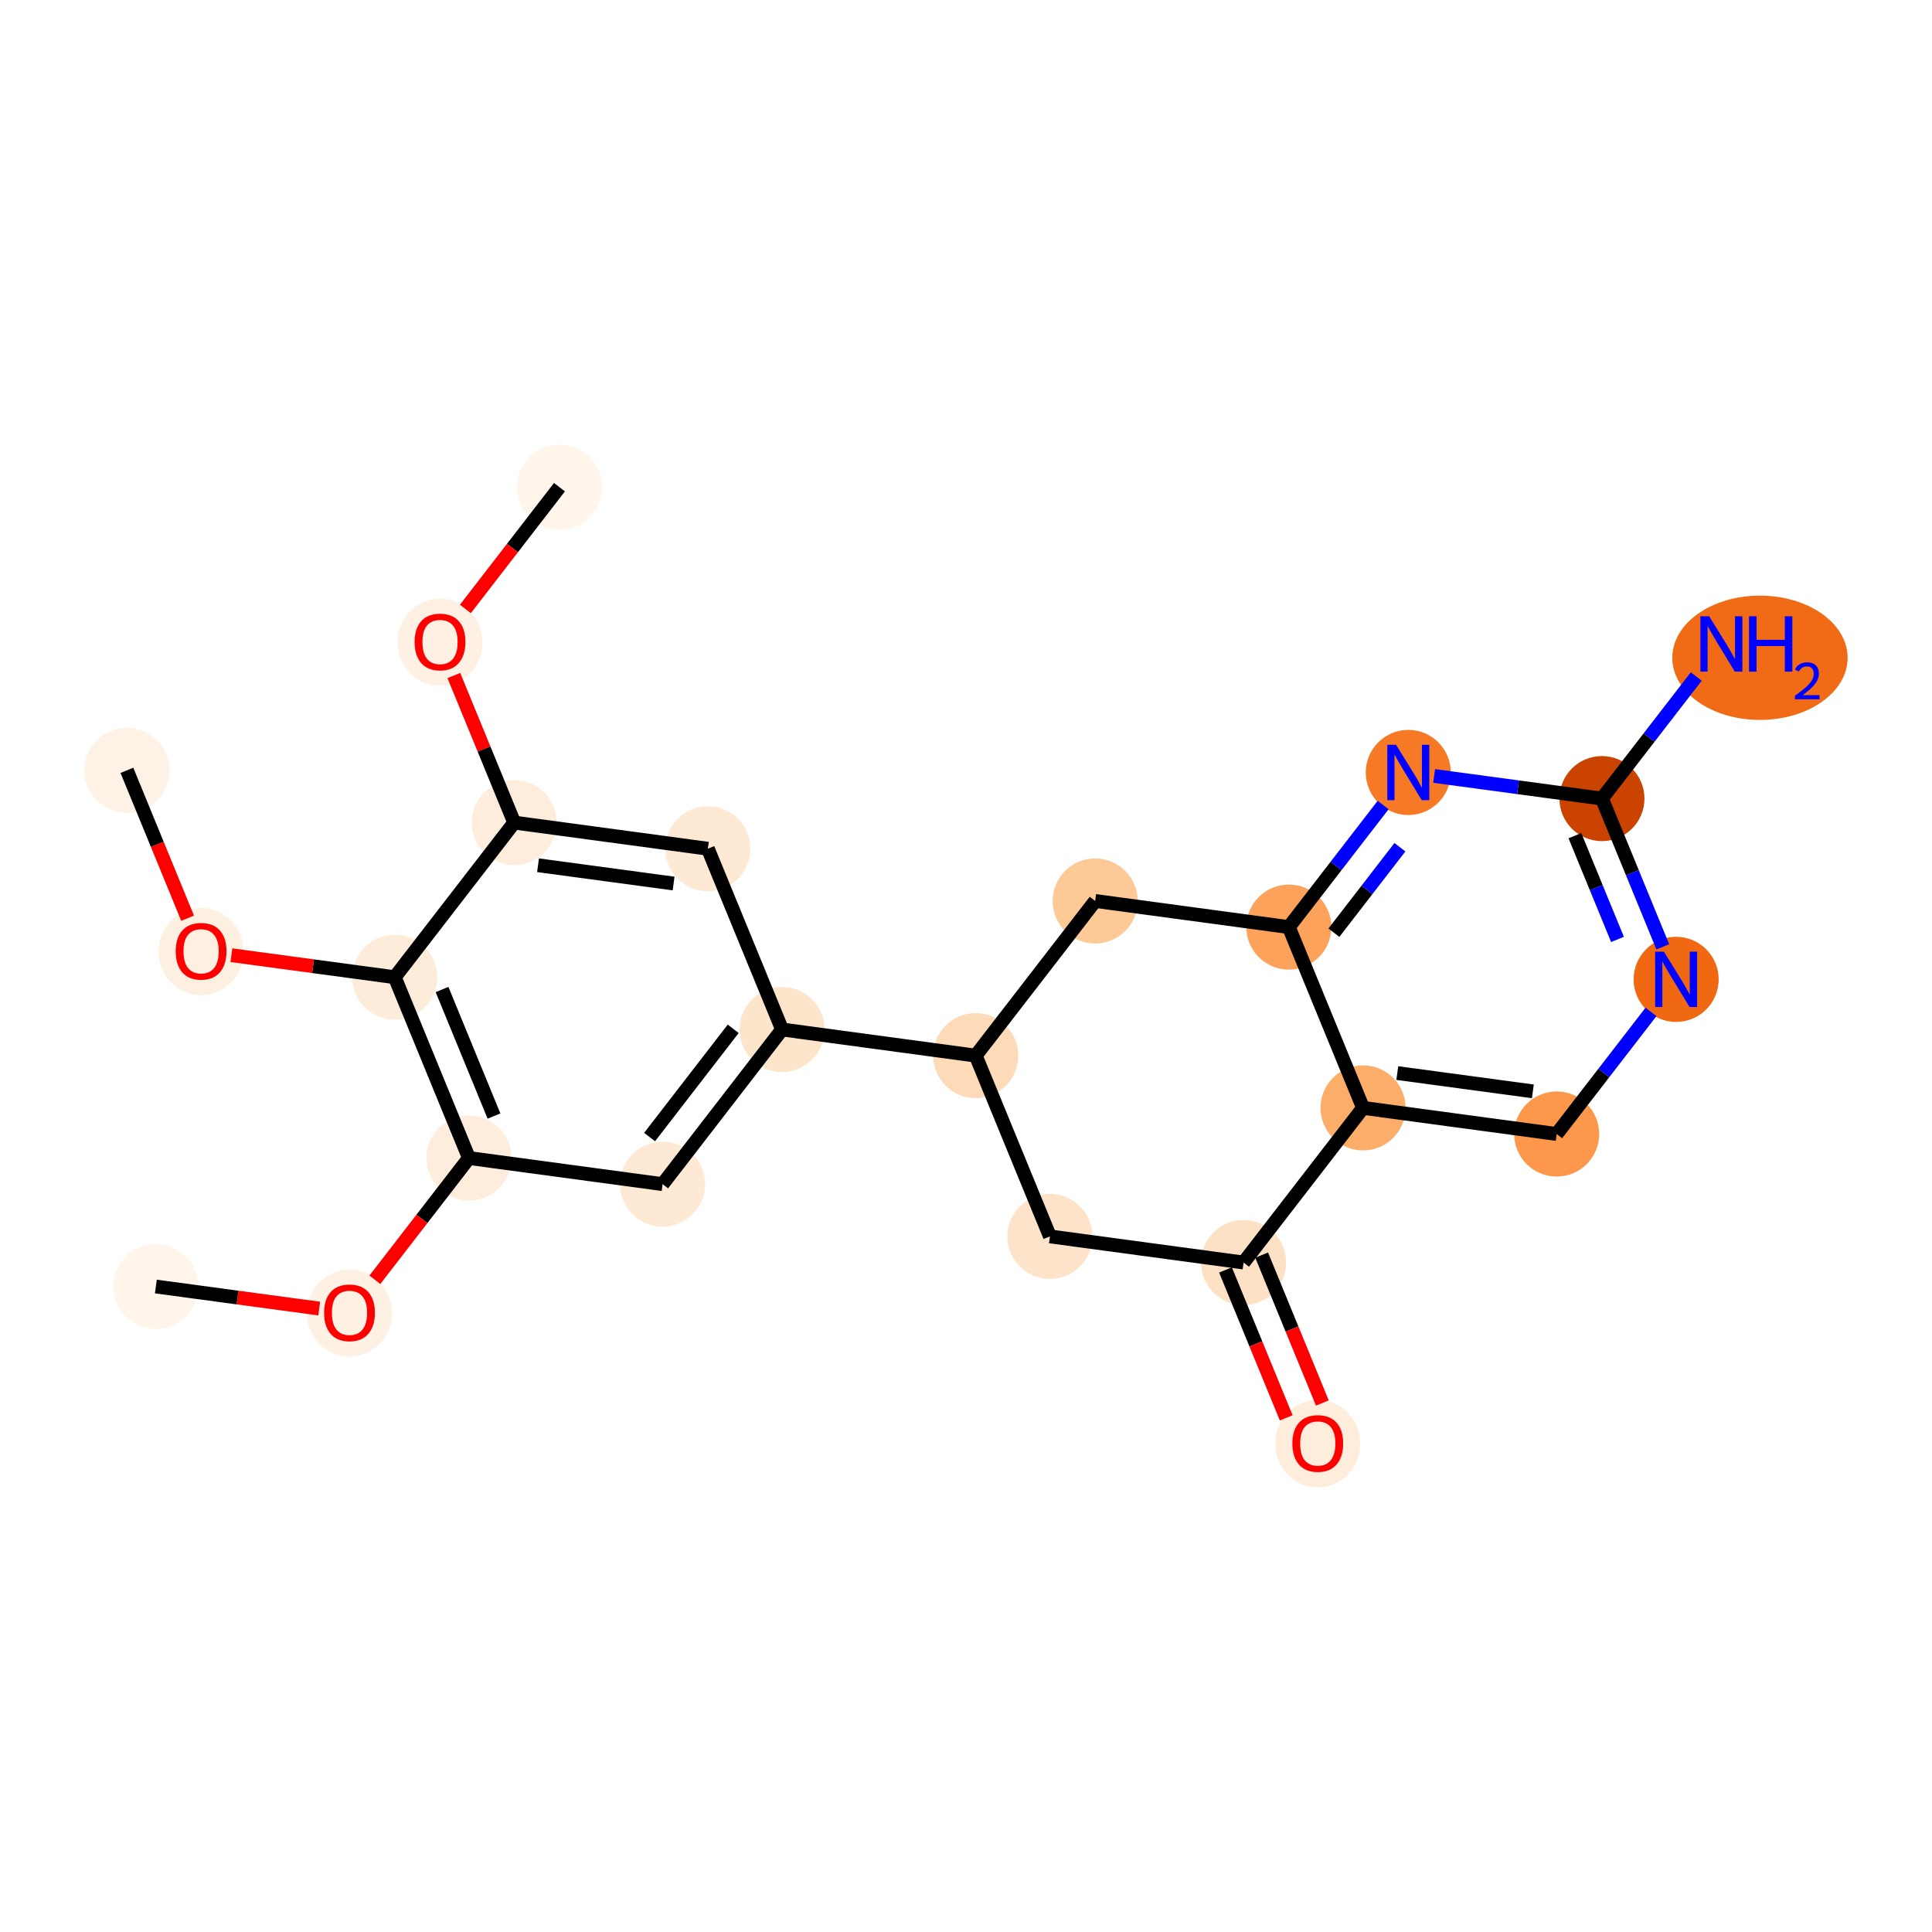 <?xml version='1.0' encoding='iso-8859-1'?>
<svg version='1.1' baseProfile='full'
              xmlns='http://www.w3.org/2000/svg'
                      xmlns:rdkit='http://www.rdkit.org/xml'
                      xmlns:xlink='http://www.w3.org/1999/xlink'
                  xml:space='preserve'
width='280px' height='280px' viewBox='0 0 280 280'>
<!-- END OF HEADER -->
<rect style='opacity:1.0;fill:#FFFFFF;stroke:none' width='280' height='280' x='0' y='0'> </rect>
<ellipse cx='81.082' cy='70.605' rx='5.664' ry='5.664'  style='fill:#FFF5EB;fill-rule:evenodd;stroke:#FFF5EB;stroke-width:1.0px;stroke-linecap:butt;stroke-linejoin:miter;stroke-opacity:1' />
<ellipse cx='63.77' cy='93.079' rx='5.664' ry='5.823'  style='fill:#FEF1E4;fill-rule:evenodd;stroke:#FEF1E4;stroke-width:1.0px;stroke-linecap:butt;stroke-linejoin:miter;stroke-opacity:1' />
<ellipse cx='74.523' cy='119.216' rx='5.664' ry='5.664'  style='fill:#FEEDDC;fill-rule:evenodd;stroke:#FEEDDC;stroke-width:1.0px;stroke-linecap:butt;stroke-linejoin:miter;stroke-opacity:1' />
<ellipse cx='102.589' cy='123.003' rx='5.664' ry='5.664'  style='fill:#FEE9D5;fill-rule:evenodd;stroke:#FEE9D5;stroke-width:1.0px;stroke-linecap:butt;stroke-linejoin:miter;stroke-opacity:1' />
<ellipse cx='113.342' cy='149.202' rx='5.664' ry='5.664'  style='fill:#FDE5CC;fill-rule:evenodd;stroke:#FDE5CC;stroke-width:1.0px;stroke-linecap:butt;stroke-linejoin:miter;stroke-opacity:1' />
<ellipse cx='141.408' cy='152.989' rx='5.664' ry='5.664'  style='fill:#FDDBB9;fill-rule:evenodd;stroke:#FDDBB9;stroke-width:1.0px;stroke-linecap:butt;stroke-linejoin:miter;stroke-opacity:1' />
<ellipse cx='152.162' cy='179.188' rx='5.664' ry='5.664'  style='fill:#FDE3C9;fill-rule:evenodd;stroke:#FDE3C9;stroke-width:1.0px;stroke-linecap:butt;stroke-linejoin:miter;stroke-opacity:1' />
<ellipse cx='180.228' cy='182.975' rx='5.664' ry='5.664'  style='fill:#FDE1C5;fill-rule:evenodd;stroke:#FDE1C5;stroke-width:1.0px;stroke-linecap:butt;stroke-linejoin:miter;stroke-opacity:1' />
<ellipse cx='190.981' cy='209.236' rx='5.664' ry='5.823'  style='fill:#FEEDDB;fill-rule:evenodd;stroke:#FEEDDB;stroke-width:1.0px;stroke-linecap:butt;stroke-linejoin:miter;stroke-opacity:1' />
<ellipse cx='197.54' cy='160.562' rx='5.664' ry='5.664'  style='fill:#FDAD6A;fill-rule:evenodd;stroke:#FDAD6A;stroke-width:1.0px;stroke-linecap:butt;stroke-linejoin:miter;stroke-opacity:1' />
<ellipse cx='225.606' cy='164.349' rx='5.664' ry='5.664'  style='fill:#FD974B;fill-rule:evenodd;stroke:#FD974B;stroke-width:1.0px;stroke-linecap:butt;stroke-linejoin:miter;stroke-opacity:1' />
<ellipse cx='242.918' cy='141.937' rx='5.664' ry='5.671'  style='fill:#F06812;fill-rule:evenodd;stroke:#F06812;stroke-width:1.0px;stroke-linecap:butt;stroke-linejoin:miter;stroke-opacity:1' />
<ellipse cx='232.165' cy='115.738' rx='5.664' ry='5.664'  style='fill:#CB4301;fill-rule:evenodd;stroke:#CB4301;stroke-width:1.0px;stroke-linecap:butt;stroke-linejoin:miter;stroke-opacity:1' />
<ellipse cx='255.067' cy='95.33' rx='12.206' ry='8.507'  style='fill:#F16B16;fill-rule:evenodd;stroke:#F16B16;stroke-width:1.0px;stroke-linecap:butt;stroke-linejoin:miter;stroke-opacity:1' />
<ellipse cx='204.099' cy='111.951' rx='5.664' ry='5.671'  style='fill:#F67A26;fill-rule:evenodd;stroke:#F67A26;stroke-width:1.0px;stroke-linecap:butt;stroke-linejoin:miter;stroke-opacity:1' />
<ellipse cx='186.787' cy='134.363' rx='5.664' ry='5.664'  style='fill:#FDA25A;fill-rule:evenodd;stroke:#FDA25A;stroke-width:1.0px;stroke-linecap:butt;stroke-linejoin:miter;stroke-opacity:1' />
<ellipse cx='158.721' cy='130.576' rx='5.664' ry='5.664'  style='fill:#FDC997;fill-rule:evenodd;stroke:#FDC997;stroke-width:1.0px;stroke-linecap:butt;stroke-linejoin:miter;stroke-opacity:1' />
<ellipse cx='96.03' cy='171.614' rx='5.664' ry='5.664'  style='fill:#FEE9D5;fill-rule:evenodd;stroke:#FEE9D5;stroke-width:1.0px;stroke-linecap:butt;stroke-linejoin:miter;stroke-opacity:1' />
<ellipse cx='67.964' cy='167.828' rx='5.664' ry='5.664'  style='fill:#FEEDDC;fill-rule:evenodd;stroke:#FEEDDC;stroke-width:1.0px;stroke-linecap:butt;stroke-linejoin:miter;stroke-opacity:1' />
<ellipse cx='50.652' cy='190.302' rx='5.664' ry='5.823'  style='fill:#FEF1E4;fill-rule:evenodd;stroke:#FEF1E4;stroke-width:1.0px;stroke-linecap:butt;stroke-linejoin:miter;stroke-opacity:1' />
<ellipse cx='22.586' cy='186.453' rx='5.664' ry='5.664'  style='fill:#FFF5EB;fill-rule:evenodd;stroke:#FFF5EB;stroke-width:1.0px;stroke-linecap:butt;stroke-linejoin:miter;stroke-opacity:1' />
<ellipse cx='57.211' cy='141.628' rx='5.664' ry='5.664'  style='fill:#FEECDA;fill-rule:evenodd;stroke:#FEECDA;stroke-width:1.0px;stroke-linecap:butt;stroke-linejoin:miter;stroke-opacity:1' />
<ellipse cx='29.145' cy='137.904' rx='5.664' ry='5.823'  style='fill:#FEF0E1;fill-rule:evenodd;stroke:#FEF0E1;stroke-width:1.0px;stroke-linecap:butt;stroke-linejoin:miter;stroke-opacity:1' />
<ellipse cx='18.391' cy='111.642' rx='5.664' ry='5.664'  style='fill:#FEF2E6;fill-rule:evenodd;stroke:#FEF2E6;stroke-width:1.0px;stroke-linecap:butt;stroke-linejoin:miter;stroke-opacity:1' />
<path class='bond-0 atom-0 atom-1' d='M 81.082,70.605 L 74.266,79.429' style='fill:none;fill-rule:evenodd;stroke:#000000;stroke-width:2.0px;stroke-linecap:butt;stroke-linejoin:miter;stroke-opacity:1' />
<path class='bond-0 atom-0 atom-1' d='M 74.266,79.429 L 67.449,88.253' style='fill:none;fill-rule:evenodd;stroke:#FF0000;stroke-width:2.0px;stroke-linecap:butt;stroke-linejoin:miter;stroke-opacity:1' />
<path class='bond-1 atom-1 atom-2' d='M 65.776,97.905 L 70.15,108.56' style='fill:none;fill-rule:evenodd;stroke:#FF0000;stroke-width:2.0px;stroke-linecap:butt;stroke-linejoin:miter;stroke-opacity:1' />
<path class='bond-1 atom-1 atom-2' d='M 70.15,108.56 L 74.523,119.216' style='fill:none;fill-rule:evenodd;stroke:#000000;stroke-width:2.0px;stroke-linecap:butt;stroke-linejoin:miter;stroke-opacity:1' />
<path class='bond-2 atom-2 atom-3' d='M 74.523,119.216 L 102.589,123.003' style='fill:none;fill-rule:evenodd;stroke:#000000;stroke-width:2.0px;stroke-linecap:butt;stroke-linejoin:miter;stroke-opacity:1' />
<path class='bond-2 atom-2 atom-3' d='M 77.976,125.397 L 97.622,128.048' style='fill:none;fill-rule:evenodd;stroke:#000000;stroke-width:2.0px;stroke-linecap:butt;stroke-linejoin:miter;stroke-opacity:1' />
<path class='bond-23 atom-21 atom-2' d='M 57.211,141.628 L 74.523,119.216' style='fill:none;fill-rule:evenodd;stroke:#000000;stroke-width:2.0px;stroke-linecap:butt;stroke-linejoin:miter;stroke-opacity:1' />
<path class='bond-3 atom-3 atom-4' d='M 102.589,123.003 L 113.342,149.202' style='fill:none;fill-rule:evenodd;stroke:#000000;stroke-width:2.0px;stroke-linecap:butt;stroke-linejoin:miter;stroke-opacity:1' />
<path class='bond-4 atom-4 atom-5' d='M 113.342,149.202 L 141.408,152.989' style='fill:none;fill-rule:evenodd;stroke:#000000;stroke-width:2.0px;stroke-linecap:butt;stroke-linejoin:miter;stroke-opacity:1' />
<path class='bond-16 atom-4 atom-17' d='M 113.342,149.202 L 96.03,171.614' style='fill:none;fill-rule:evenodd;stroke:#000000;stroke-width:2.0px;stroke-linecap:butt;stroke-linejoin:miter;stroke-opacity:1' />
<path class='bond-16 atom-4 atom-17' d='M 106.263,149.101 L 94.144,164.79' style='fill:none;fill-rule:evenodd;stroke:#000000;stroke-width:2.0px;stroke-linecap:butt;stroke-linejoin:miter;stroke-opacity:1' />
<path class='bond-5 atom-5 atom-6' d='M 141.408,152.989 L 152.162,179.188' style='fill:none;fill-rule:evenodd;stroke:#000000;stroke-width:2.0px;stroke-linecap:butt;stroke-linejoin:miter;stroke-opacity:1' />
<path class='bond-24 atom-16 atom-5' d='M 158.721,130.576 L 141.408,152.989' style='fill:none;fill-rule:evenodd;stroke:#000000;stroke-width:2.0px;stroke-linecap:butt;stroke-linejoin:miter;stroke-opacity:1' />
<path class='bond-6 atom-6 atom-7' d='M 152.162,179.188 L 180.228,182.975' style='fill:none;fill-rule:evenodd;stroke:#000000;stroke-width:2.0px;stroke-linecap:butt;stroke-linejoin:miter;stroke-opacity:1' />
<path class='bond-7 atom-7 atom-8' d='M 177.608,184.05 L 182.007,194.768' style='fill:none;fill-rule:evenodd;stroke:#000000;stroke-width:2.0px;stroke-linecap:butt;stroke-linejoin:miter;stroke-opacity:1' />
<path class='bond-7 atom-7 atom-8' d='M 182.007,194.768 L 186.406,205.486' style='fill:none;fill-rule:evenodd;stroke:#FF0000;stroke-width:2.0px;stroke-linecap:butt;stroke-linejoin:miter;stroke-opacity:1' />
<path class='bond-7 atom-7 atom-8' d='M 182.848,181.899 L 187.247,192.617' style='fill:none;fill-rule:evenodd;stroke:#000000;stroke-width:2.0px;stroke-linecap:butt;stroke-linejoin:miter;stroke-opacity:1' />
<path class='bond-7 atom-7 atom-8' d='M 187.247,192.617 L 191.646,203.335' style='fill:none;fill-rule:evenodd;stroke:#FF0000;stroke-width:2.0px;stroke-linecap:butt;stroke-linejoin:miter;stroke-opacity:1' />
<path class='bond-8 atom-7 atom-9' d='M 180.228,182.975 L 197.54,160.562' style='fill:none;fill-rule:evenodd;stroke:#000000;stroke-width:2.0px;stroke-linecap:butt;stroke-linejoin:miter;stroke-opacity:1' />
<path class='bond-9 atom-9 atom-10' d='M 197.54,160.562 L 225.606,164.349' style='fill:none;fill-rule:evenodd;stroke:#000000;stroke-width:2.0px;stroke-linecap:butt;stroke-linejoin:miter;stroke-opacity:1' />
<path class='bond-9 atom-9 atom-10' d='M 202.507,155.517 L 222.153,158.168' style='fill:none;fill-rule:evenodd;stroke:#000000;stroke-width:2.0px;stroke-linecap:butt;stroke-linejoin:miter;stroke-opacity:1' />
<path class='bond-25 atom-15 atom-9' d='M 186.787,134.363 L 197.54,160.562' style='fill:none;fill-rule:evenodd;stroke:#000000;stroke-width:2.0px;stroke-linecap:butt;stroke-linejoin:miter;stroke-opacity:1' />
<path class='bond-10 atom-10 atom-11' d='M 225.606,164.349 L 232.44,155.502' style='fill:none;fill-rule:evenodd;stroke:#000000;stroke-width:2.0px;stroke-linecap:butt;stroke-linejoin:miter;stroke-opacity:1' />
<path class='bond-10 atom-10 atom-11' d='M 232.44,155.502 L 239.274,146.655' style='fill:none;fill-rule:evenodd;stroke:#0000FF;stroke-width:2.0px;stroke-linecap:butt;stroke-linejoin:miter;stroke-opacity:1' />
<path class='bond-11 atom-11 atom-12' d='M 240.982,137.219 L 236.573,126.478' style='fill:none;fill-rule:evenodd;stroke:#0000FF;stroke-width:2.0px;stroke-linecap:butt;stroke-linejoin:miter;stroke-opacity:1' />
<path class='bond-11 atom-11 atom-12' d='M 236.573,126.478 L 232.165,115.738' style='fill:none;fill-rule:evenodd;stroke:#000000;stroke-width:2.0px;stroke-linecap:butt;stroke-linejoin:miter;stroke-opacity:1' />
<path class='bond-11 atom-11 atom-12' d='M 234.419,136.147 L 231.334,128.629' style='fill:none;fill-rule:evenodd;stroke:#0000FF;stroke-width:2.0px;stroke-linecap:butt;stroke-linejoin:miter;stroke-opacity:1' />
<path class='bond-11 atom-11 atom-12' d='M 231.334,128.629 L 228.248,121.11' style='fill:none;fill-rule:evenodd;stroke:#000000;stroke-width:2.0px;stroke-linecap:butt;stroke-linejoin:miter;stroke-opacity:1' />
<path class='bond-12 atom-12 atom-13' d='M 232.165,115.738 L 238.999,106.89' style='fill:none;fill-rule:evenodd;stroke:#000000;stroke-width:2.0px;stroke-linecap:butt;stroke-linejoin:miter;stroke-opacity:1' />
<path class='bond-12 atom-12 atom-13' d='M 238.999,106.89 L 245.833,98.043' style='fill:none;fill-rule:evenodd;stroke:#0000FF;stroke-width:2.0px;stroke-linecap:butt;stroke-linejoin:miter;stroke-opacity:1' />
<path class='bond-13 atom-12 atom-14' d='M 232.165,115.738 L 220.007,114.097' style='fill:none;fill-rule:evenodd;stroke:#000000;stroke-width:2.0px;stroke-linecap:butt;stroke-linejoin:miter;stroke-opacity:1' />
<path class='bond-13 atom-12 atom-14' d='M 220.007,114.097 L 207.849,112.457' style='fill:none;fill-rule:evenodd;stroke:#0000FF;stroke-width:2.0px;stroke-linecap:butt;stroke-linejoin:miter;stroke-opacity:1' />
<path class='bond-14 atom-14 atom-15' d='M 200.454,116.669 L 193.621,125.516' style='fill:none;fill-rule:evenodd;stroke:#0000FF;stroke-width:2.0px;stroke-linecap:butt;stroke-linejoin:miter;stroke-opacity:1' />
<path class='bond-14 atom-14 atom-15' d='M 193.621,125.516 L 186.787,134.363' style='fill:none;fill-rule:evenodd;stroke:#000000;stroke-width:2.0px;stroke-linecap:butt;stroke-linejoin:miter;stroke-opacity:1' />
<path class='bond-14 atom-14 atom-15' d='M 202.887,122.786 L 198.103,128.979' style='fill:none;fill-rule:evenodd;stroke:#0000FF;stroke-width:2.0px;stroke-linecap:butt;stroke-linejoin:miter;stroke-opacity:1' />
<path class='bond-14 atom-14 atom-15' d='M 198.103,128.979 L 193.319,135.172' style='fill:none;fill-rule:evenodd;stroke:#000000;stroke-width:2.0px;stroke-linecap:butt;stroke-linejoin:miter;stroke-opacity:1' />
<path class='bond-15 atom-15 atom-16' d='M 186.787,134.363 L 158.721,130.576' style='fill:none;fill-rule:evenodd;stroke:#000000;stroke-width:2.0px;stroke-linecap:butt;stroke-linejoin:miter;stroke-opacity:1' />
<path class='bond-17 atom-17 atom-18' d='M 96.03,171.614 L 67.964,167.828' style='fill:none;fill-rule:evenodd;stroke:#000000;stroke-width:2.0px;stroke-linecap:butt;stroke-linejoin:miter;stroke-opacity:1' />
<path class='bond-18 atom-18 atom-19' d='M 67.964,167.828 L 61.148,176.652' style='fill:none;fill-rule:evenodd;stroke:#000000;stroke-width:2.0px;stroke-linecap:butt;stroke-linejoin:miter;stroke-opacity:1' />
<path class='bond-18 atom-18 atom-19' d='M 61.148,176.652 L 54.331,185.476' style='fill:none;fill-rule:evenodd;stroke:#FF0000;stroke-width:2.0px;stroke-linecap:butt;stroke-linejoin:miter;stroke-opacity:1' />
<path class='bond-20 atom-18 atom-21' d='M 67.964,167.828 L 57.211,141.628' style='fill:none;fill-rule:evenodd;stroke:#000000;stroke-width:2.0px;stroke-linecap:butt;stroke-linejoin:miter;stroke-opacity:1' />
<path class='bond-20 atom-18 atom-21' d='M 71.591,161.747 L 64.064,143.408' style='fill:none;fill-rule:evenodd;stroke:#000000;stroke-width:2.0px;stroke-linecap:butt;stroke-linejoin:miter;stroke-opacity:1' />
<path class='bond-19 atom-19 atom-20' d='M 46.262,189.648 L 34.424,188.05' style='fill:none;fill-rule:evenodd;stroke:#FF0000;stroke-width:2.0px;stroke-linecap:butt;stroke-linejoin:miter;stroke-opacity:1' />
<path class='bond-19 atom-19 atom-20' d='M 34.424,188.05 L 22.586,186.453' style='fill:none;fill-rule:evenodd;stroke:#000000;stroke-width:2.0px;stroke-linecap:butt;stroke-linejoin:miter;stroke-opacity:1' />
<path class='bond-21 atom-21 atom-22' d='M 57.211,141.628 L 45.373,140.031' style='fill:none;fill-rule:evenodd;stroke:#000000;stroke-width:2.0px;stroke-linecap:butt;stroke-linejoin:miter;stroke-opacity:1' />
<path class='bond-21 atom-21 atom-22' d='M 45.373,140.031 L 33.534,138.434' style='fill:none;fill-rule:evenodd;stroke:#FF0000;stroke-width:2.0px;stroke-linecap:butt;stroke-linejoin:miter;stroke-opacity:1' />
<path class='bond-22 atom-22 atom-23' d='M 27.19,133.078 L 22.791,122.36' style='fill:none;fill-rule:evenodd;stroke:#FF0000;stroke-width:2.0px;stroke-linecap:butt;stroke-linejoin:miter;stroke-opacity:1' />
<path class='bond-22 atom-22 atom-23' d='M 22.791,122.36 L 18.391,111.642' style='fill:none;fill-rule:evenodd;stroke:#000000;stroke-width:2.0px;stroke-linecap:butt;stroke-linejoin:miter;stroke-opacity:1' />
<path  class='atom-1' d='M 60.088 93.04
Q 60.088 91.114, 61.039 90.038
Q 61.991 88.961, 63.77 88.961
Q 65.548 88.961, 66.5 90.038
Q 67.451 91.114, 67.451 93.04
Q 67.451 94.988, 66.488 96.098
Q 65.525 97.197, 63.77 97.197
Q 62.002 97.197, 61.039 96.098
Q 60.088 94.999, 60.088 93.04
M 63.77 96.291
Q 64.993 96.291, 65.65 95.475
Q 66.318 94.648, 66.318 93.04
Q 66.318 91.465, 65.65 90.672
Q 64.993 89.868, 63.77 89.868
Q 62.546 89.868, 61.878 90.661
Q 61.221 91.454, 61.221 93.04
Q 61.221 94.659, 61.878 95.475
Q 62.546 96.291, 63.77 96.291
' fill='#FF0000'/>
<path  class='atom-8' d='M 187.3 209.197
Q 187.3 207.271, 188.251 206.195
Q 189.203 205.118, 190.981 205.118
Q 192.76 205.118, 193.711 206.195
Q 194.663 207.271, 194.663 209.197
Q 194.663 211.145, 193.7 212.255
Q 192.737 213.354, 190.981 213.354
Q 189.214 213.354, 188.251 212.255
Q 187.3 211.156, 187.3 209.197
M 190.981 212.448
Q 192.205 212.448, 192.862 211.632
Q 193.53 210.805, 193.53 209.197
Q 193.53 207.622, 192.862 206.829
Q 192.205 206.025, 190.981 206.025
Q 189.758 206.025, 189.089 206.818
Q 188.432 207.611, 188.432 209.197
Q 188.432 210.816, 189.089 211.632
Q 189.758 212.448, 190.981 212.448
' fill='#FF0000'/>
<path  class='atom-11' d='M 241.146 137.927
L 243.774 142.175
Q 244.034 142.594, 244.453 143.353
Q 244.872 144.112, 244.895 144.157
L 244.895 137.927
L 245.96 137.927
L 245.96 145.947
L 244.861 145.947
L 242.04 141.302
Q 241.712 140.759, 241.361 140.136
Q 241.021 139.513, 240.919 139.32
L 240.919 145.947
L 239.877 145.947
L 239.877 137.927
L 241.146 137.927
' fill='#0000FF'/>
<path  class='atom-13' d='M 247.704 89.315
L 250.333 93.563
Q 250.593 93.982, 251.012 94.741
Q 251.431 95.5, 251.454 95.546
L 251.454 89.315
L 252.519 89.315
L 252.519 97.335
L 251.42 97.335
L 248.599 92.691
Q 248.271 92.147, 247.92 91.524
Q 247.58 90.901, 247.478 90.708
L 247.478 97.335
L 246.436 97.335
L 246.436 89.315
L 247.704 89.315
' fill='#0000FF'/>
<path  class='atom-13' d='M 253.482 89.315
L 254.569 89.315
L 254.569 92.725
L 258.67 92.725
L 258.67 89.315
L 259.758 89.315
L 259.758 97.335
L 258.67 97.335
L 258.67 93.631
L 254.569 93.631
L 254.569 97.335
L 253.482 97.335
L 253.482 89.315
' fill='#0000FF'/>
<path  class='atom-13' d='M 260.146 97.054
Q 260.341 96.553, 260.804 96.276
Q 261.268 95.992, 261.911 95.992
Q 262.711 95.992, 263.159 96.426
Q 263.608 96.86, 263.608 97.63
Q 263.608 98.415, 263.025 99.147
Q 262.449 99.88, 261.253 100.747
L 263.698 100.747
L 263.698 101.345
L 260.131 101.345
L 260.131 100.845
Q 261.118 100.142, 261.701 99.618
Q 262.292 99.095, 262.576 98.624
Q 262.86 98.153, 262.86 97.667
Q 262.86 97.159, 262.606 96.874
Q 262.352 96.59, 261.911 96.59
Q 261.485 96.59, 261.2 96.762
Q 260.916 96.934, 260.715 97.316
L 260.146 97.054
' fill='#0000FF'/>
<path  class='atom-14' d='M 202.326 107.941
L 204.954 112.189
Q 205.215 112.608, 205.634 113.367
Q 206.053 114.126, 206.076 114.171
L 206.076 107.941
L 207.141 107.941
L 207.141 115.961
L 206.042 115.961
L 203.221 111.316
Q 202.893 110.773, 202.541 110.15
Q 202.202 109.527, 202.1 109.334
L 202.1 115.961
L 201.057 115.961
L 201.057 107.941
L 202.326 107.941
' fill='#0000FF'/>
<path  class='atom-19' d='M 46.97 190.263
Q 46.97 188.337, 47.922 187.261
Q 48.873 186.184, 50.652 186.184
Q 52.43 186.184, 53.382 187.261
Q 54.333 188.337, 54.333 190.263
Q 54.333 192.211, 53.37 193.321
Q 52.408 194.42, 50.652 194.42
Q 48.885 194.42, 47.922 193.321
Q 46.97 192.222, 46.97 190.263
M 50.652 193.514
Q 51.875 193.514, 52.532 192.698
Q 53.201 191.871, 53.201 190.263
Q 53.201 188.688, 52.532 187.895
Q 51.875 187.091, 50.652 187.091
Q 49.428 187.091, 48.76 187.884
Q 48.103 188.677, 48.103 190.263
Q 48.103 191.883, 48.76 192.698
Q 49.428 193.514, 50.652 193.514
' fill='#FF0000'/>
<path  class='atom-22' d='M 25.463 137.864
Q 25.463 135.938, 26.415 134.862
Q 27.366 133.786, 29.145 133.786
Q 30.923 133.786, 31.875 134.862
Q 32.826 135.938, 32.826 137.864
Q 32.826 139.813, 31.863 140.923
Q 30.901 142.022, 29.145 142.022
Q 27.378 142.022, 26.415 140.923
Q 25.463 139.824, 25.463 137.864
M 29.145 141.115
Q 30.368 141.115, 31.025 140.3
Q 31.694 139.473, 31.694 137.864
Q 31.694 136.29, 31.025 135.497
Q 30.368 134.692, 29.145 134.692
Q 27.921 134.692, 27.253 135.485
Q 26.596 136.278, 26.596 137.864
Q 26.596 139.484, 27.253 140.3
Q 27.921 141.115, 29.145 141.115
' fill='#FF0000'/>
</svg>
